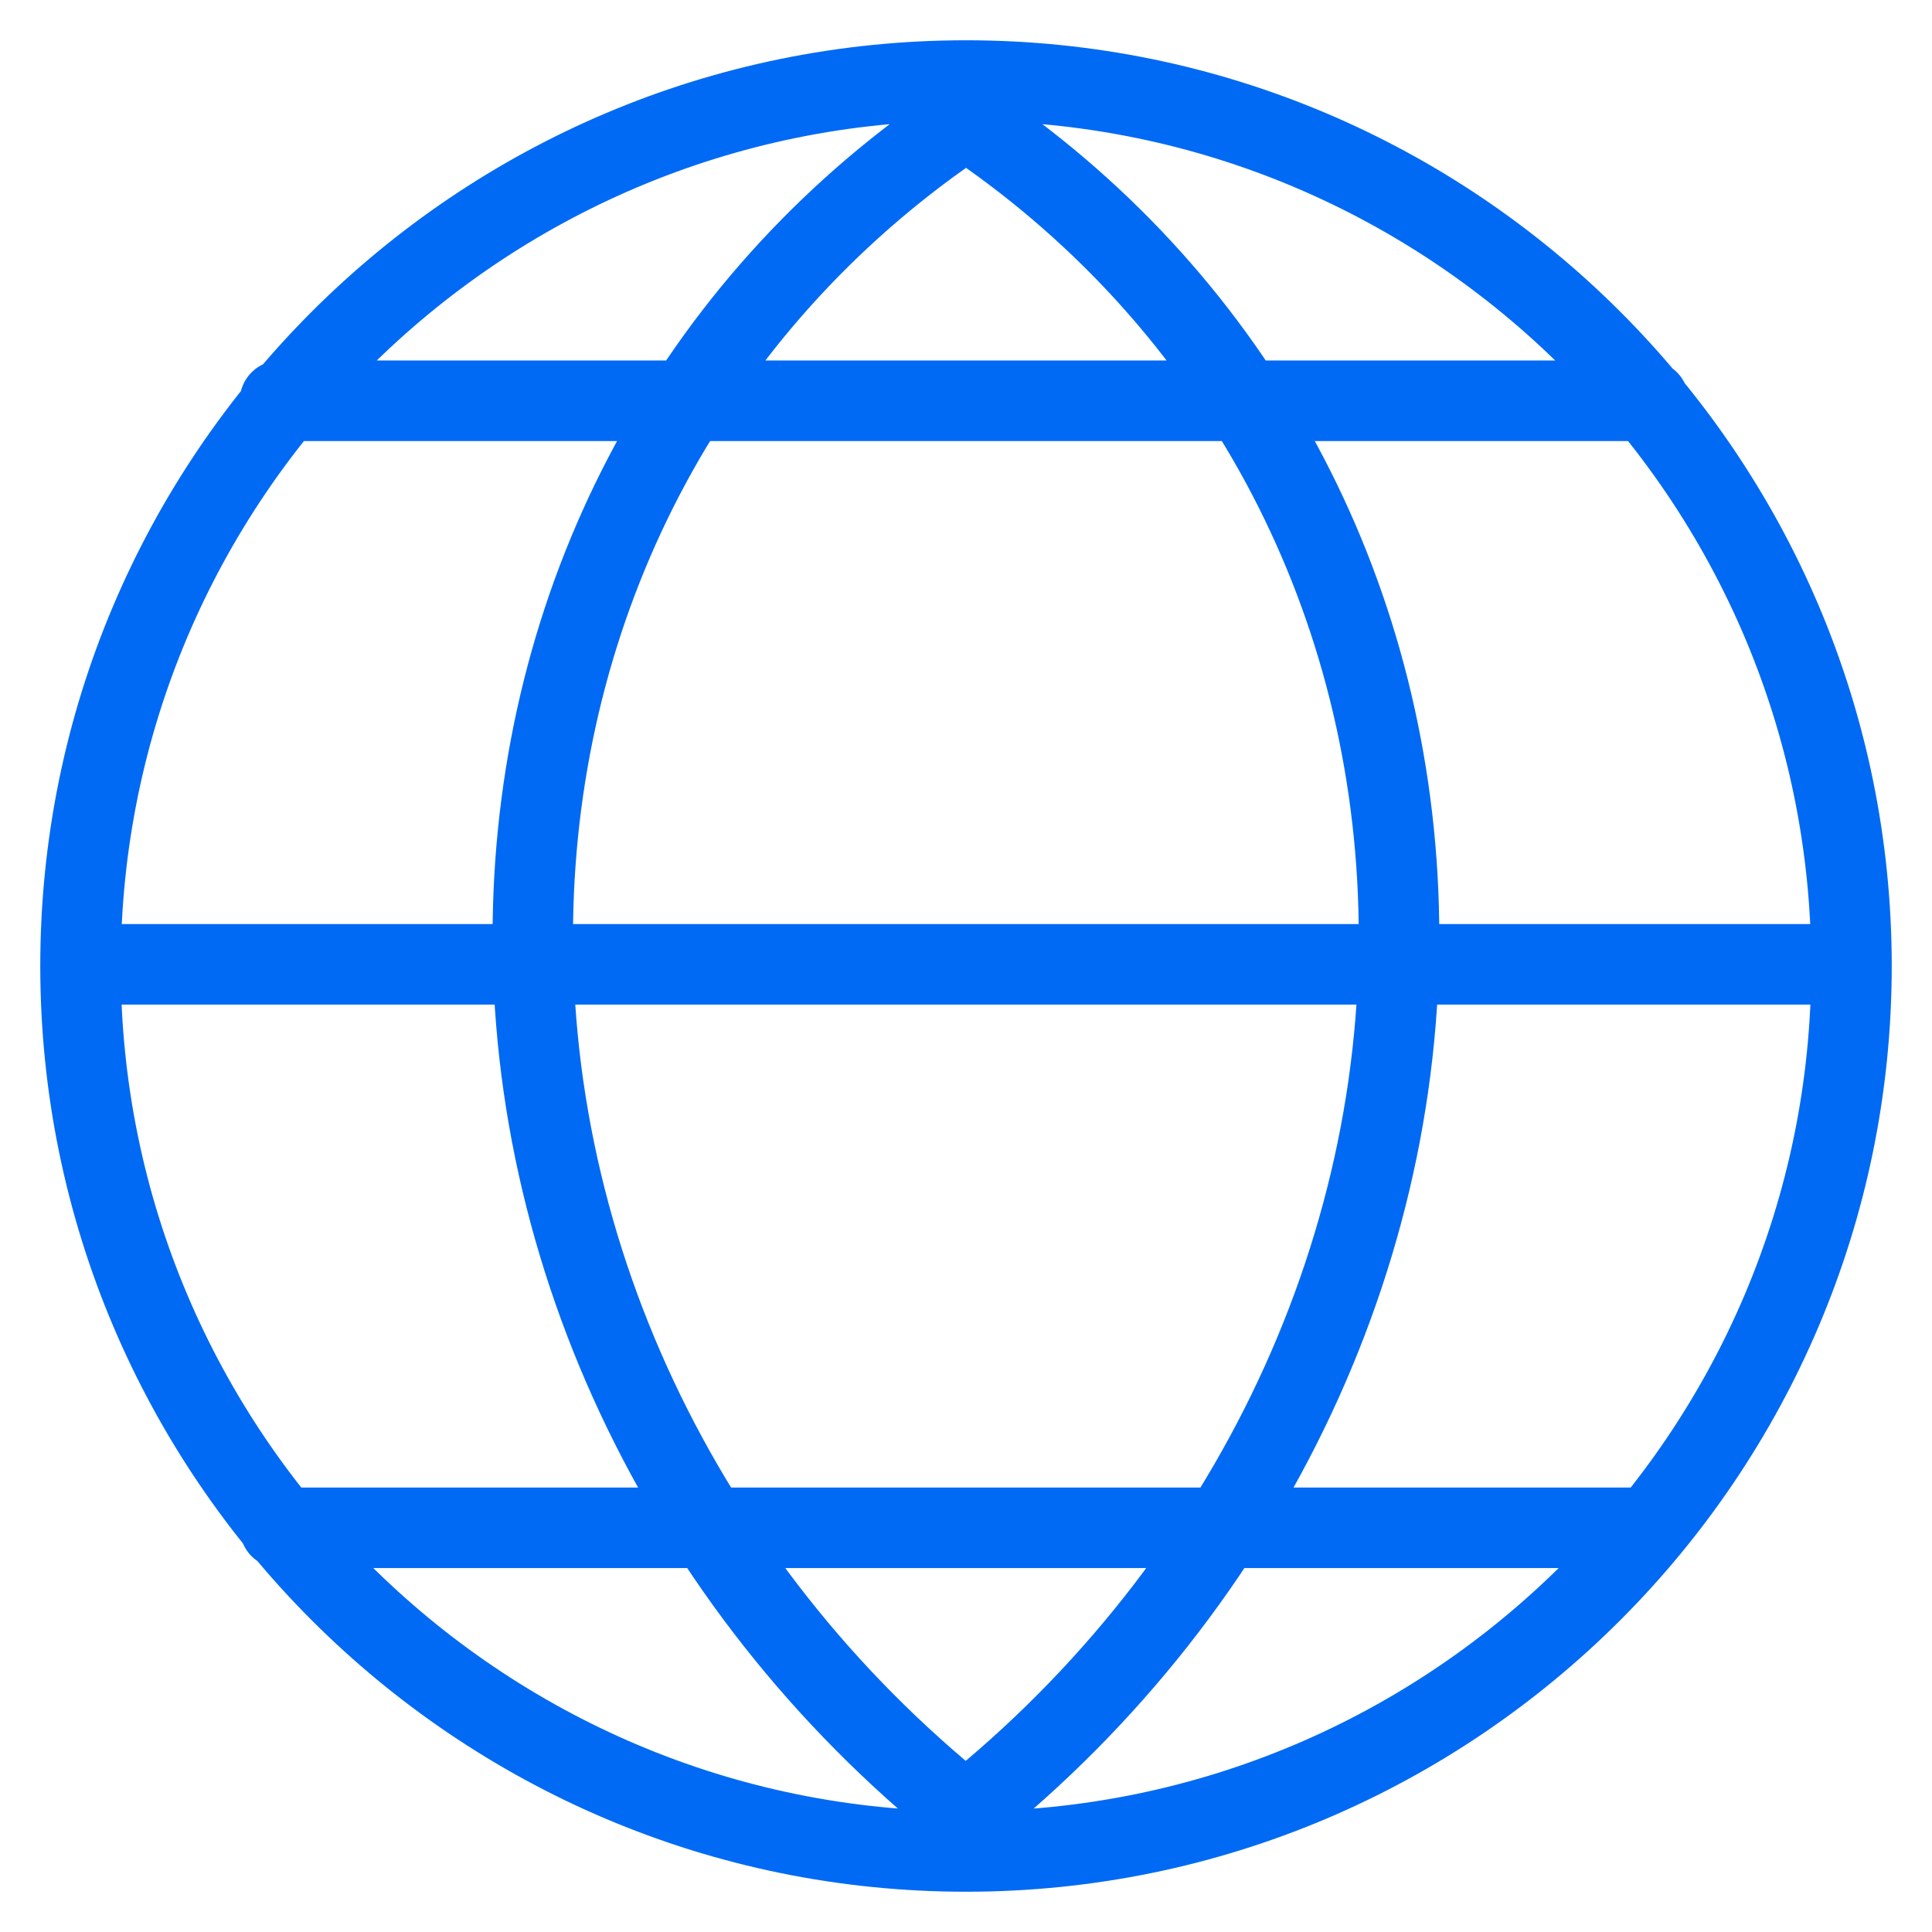 <svg role="presentation" version="1.1" fill="#016af4" xmlns="http://www.w3.org/2000/svg" width="40" height="40" viewBox="0 0 32 32"> <path d="M29.972 16.639h-28c-0.367 0-0.667-0.3-0.667-0.667s0.3-0.667 0.667-0.667h28c0.367 0 0.667 0.3 0.667 0.667s-0.3 0.667-0.667 0.667zM27.305 7.305h-22.667c-0.367 0-0.667-0.3-0.667-0.667s0.3-0.667 0.667-0.667h22.667c0.367 0 0.667 0.3 0.667 0.667s-0.3 0.667-0.667 0.667zM27.305 25.972h-22.667c-0.367 0-0.667-0.3-0.667-0.667s0.3-0.667 0.667-0.667h22.667c0.367 0 0.667 0.3 0.667 0.667s-0.3 0.667-0.667 0.667zM16 30.695c-0.196 0-0.389-0.085-0.523-0.251-0.229-0.289-0.183-0.707 0.104-0.937 4.567-3.653 7.149-9.152 6.909-14.709-0.219-5.039-2.72-9.515-6.861-12.273-0.307-0.204-0.389-0.617-0.185-0.923 0.201-0.305 0.616-0.391 0.923-0.187 4.5 2.999 7.216 7.859 7.456 13.325 0.257 5.977-2.511 11.889-7.409 15.808-0.12 0.099-0.269 0.147-0.413 0.147zM15.999 30.695c-0.145 0-0.295-0.048-0.417-0.145-4.897-3.917-7.667-9.828-7.407-15.805 0.237-5.471 2.955-10.327 7.453-13.325 0.305-0.201 0.72-0.123 0.924 0.187 0.203 0.305 0.121 0.721-0.187 0.923-4.139 2.759-6.64 7.233-6.859 12.273-0.241 5.557 2.341 11.056 6.908 14.707 0.287 0.233 0.333 0.651 0.104 0.937-0.131 0.164-0.324 0.249-0.52 0.249zM16 31.333c-8.455 0-15.333-6.88-15.333-15.333 0-8.456 6.879-15.333 15.333-15.333 8.453 0 15.333 6.877 15.333 15.333 0 8.453-6.88 15.333-15.333 15.333zM16 2c-7.72 0-14 6.279-14 14 0 7.719 6.28 14 14 14 7.719 0 14-6.281 14-14 0-7.721-6.281-14-14-14z"></path> </svg>